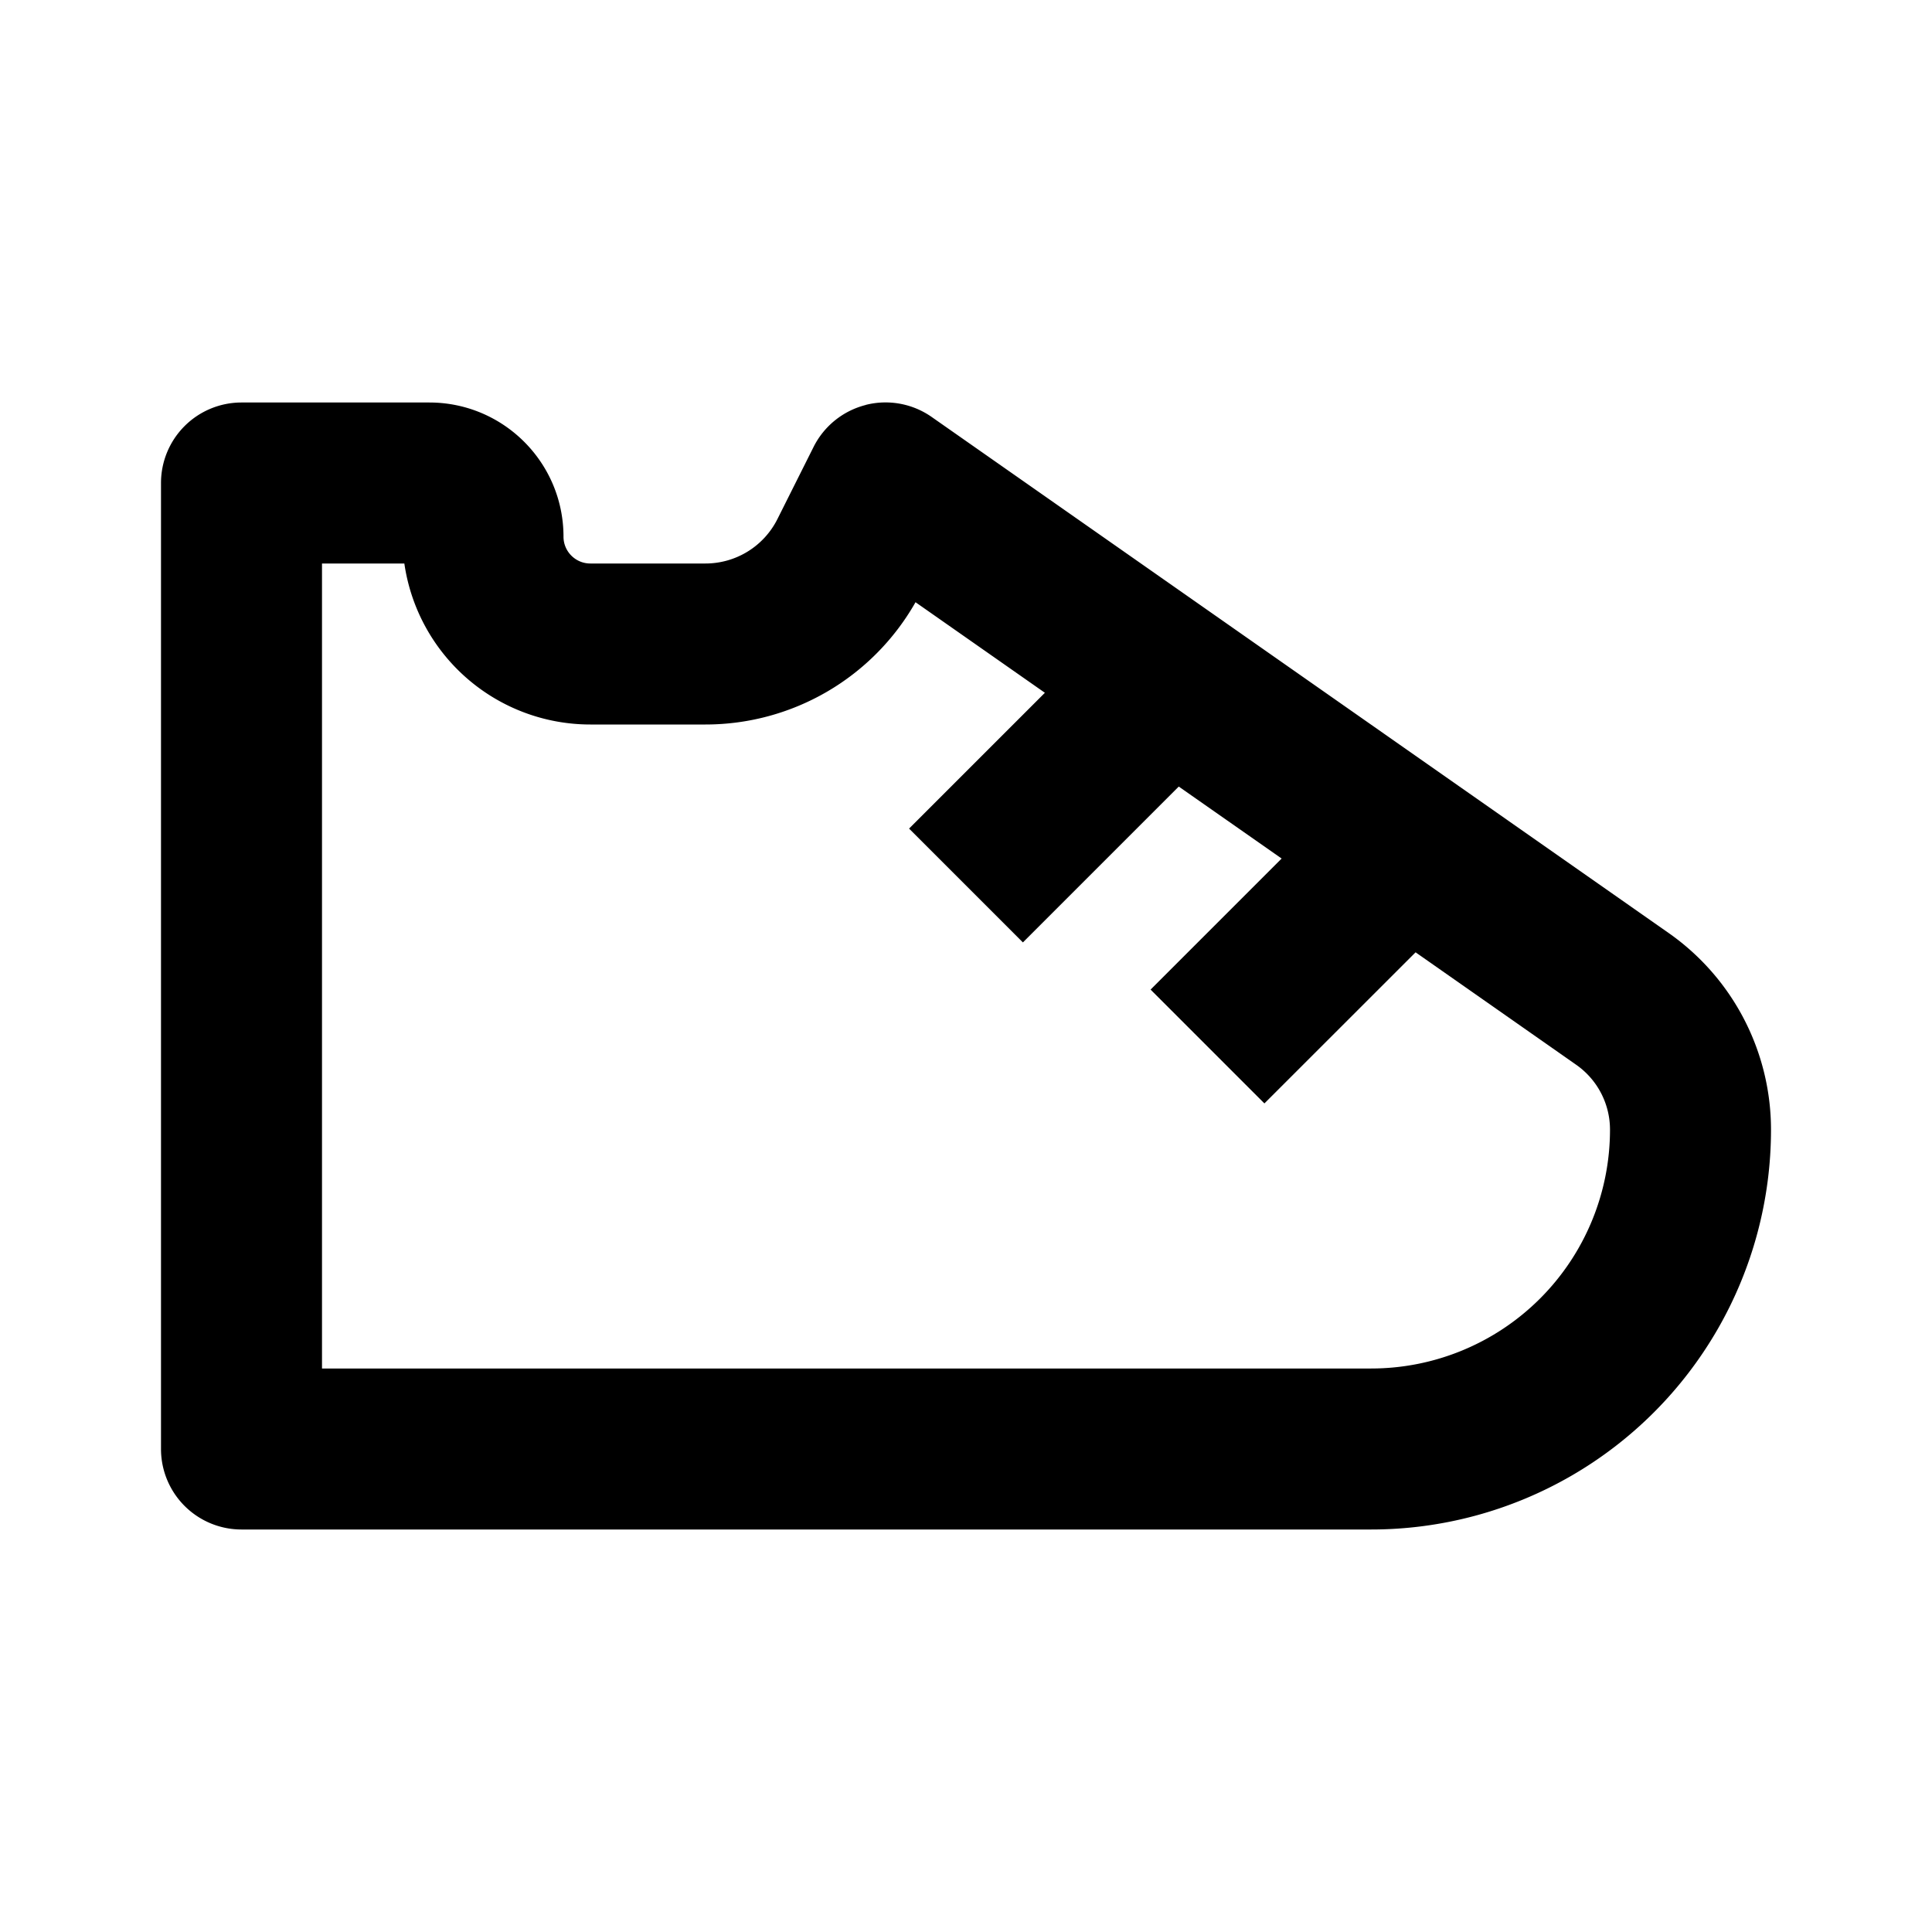<svg xmlns="http://www.w3.org/2000/svg" width="24" height="24" fill="currentColor" viewBox="0 0 24 24">
  <path fill-rule="evenodd" d="M10.754 5.03a1 1 0 01.82.15l9.153 6.409A2.984 2.984 0 0122 14.032 4.967 4.967 0 0117.033 19H3a1 1 0 01-1-1V6a1 1 0 011-1h2.333C6.253 5 7 5.746 7 6.667c0 .184.15.333.333.333h1.43a1 1 0 00.895-.553l.448-.894a1 1 0 01.648-.522zM4 7v10h13.033A2.967 2.967 0 0020 14.033a.984.984 0 00-.42-.806l-1.995-1.397-1.878 1.877-1.414-1.414 1.628-1.628-1.278-.894-1.936 1.936-1.414-1.414 1.687-1.687-1.607-1.125A3 3 0 018.763 9h-1.43a2.334 2.334 0 01-2.31-2H4z" clip-rule="evenodd"/>
</svg>
